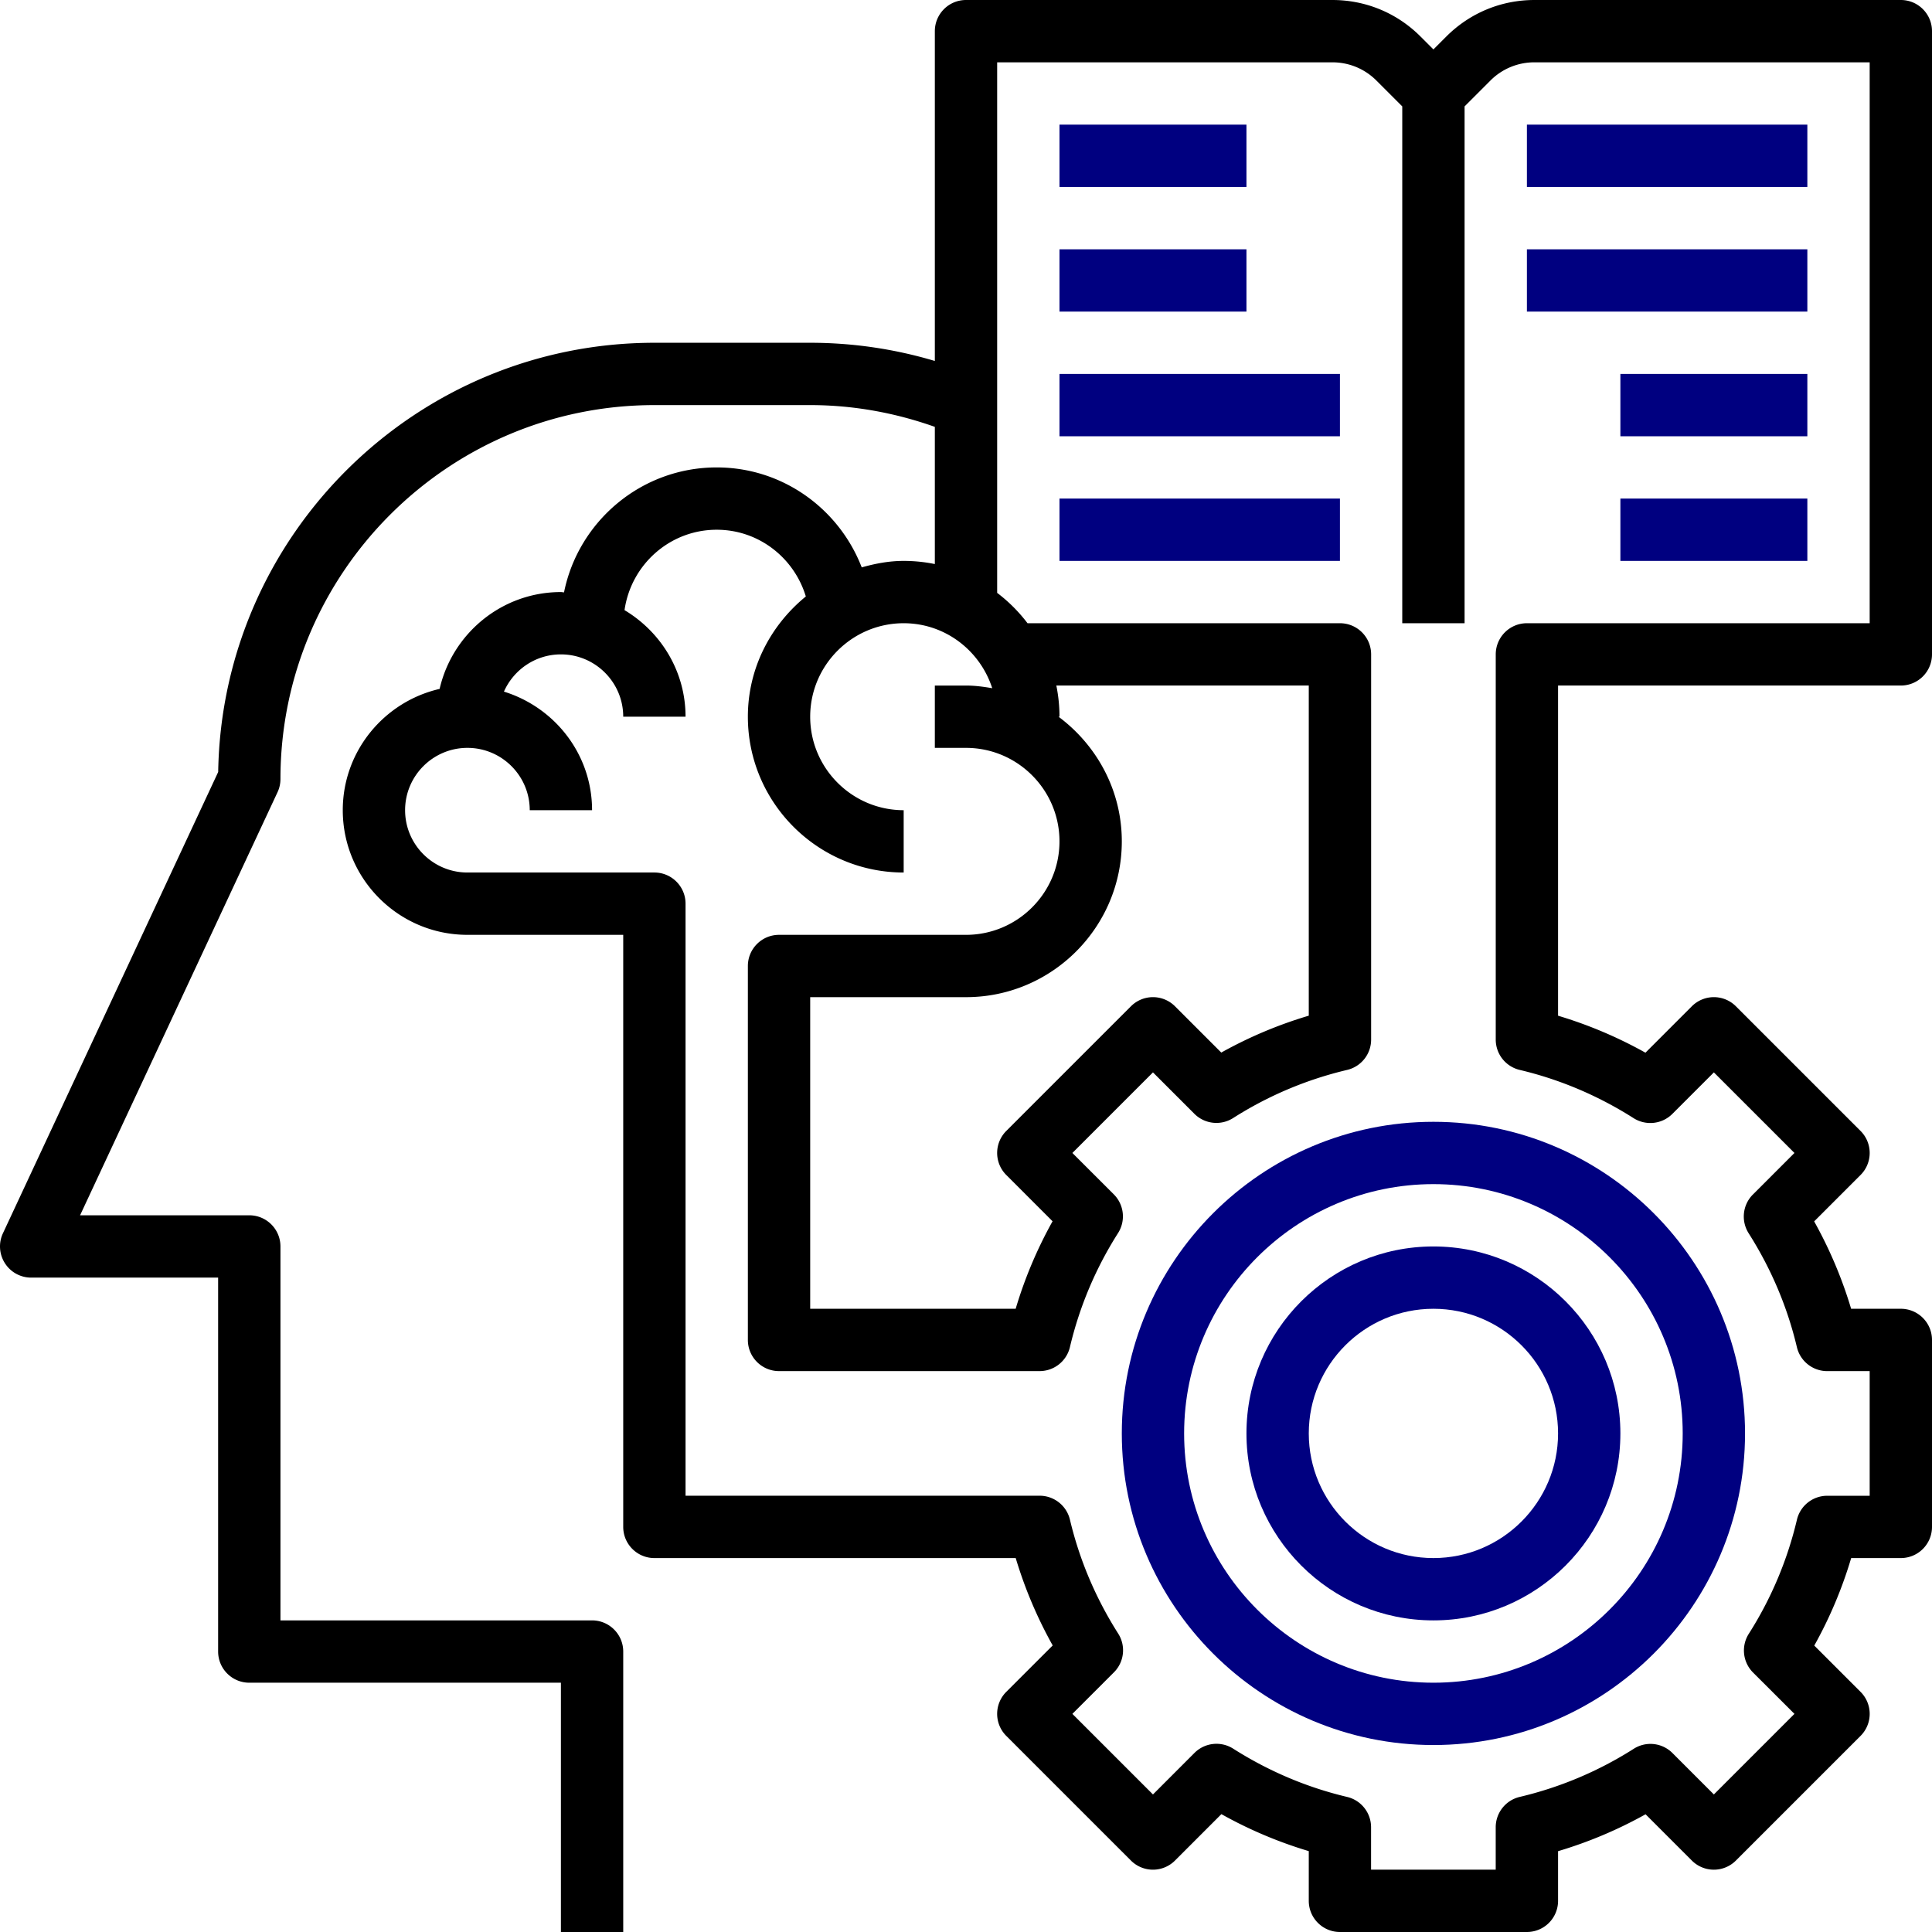 <svg xmlns="http://www.w3.org/2000/svg" version="1.1" xmlns:xlink="http://www.w3.org/1999/xlink" width="512" height="512" x="0" y="0" viewBox="0 0 496 496" style="enable-background:new 0 0 512 512" xml:space="preserve" class=""><g><path d="M488 176a8 8 0 0 0 8-8V8c0-4.414-3.582-8-8-8h-94.055c-8.547 0-16.586 3.328-22.632 9.375L368 12.688l-3.313-3.313C358.649 3.328 350.61 0 342.055 0H248c-4.414 0-8 3.586-8 8v84.672A111.745 111.745 0 0 0 208 88h-40c-61.152 0-111.016 49.266-111.984 110.191L.754 316.617a7.977 7.977 0 0 0 .504 7.68A7.966 7.966 0 0 0 8 328h48v96c0 4.418 3.586 8 8 8h80v64h16v-72c0-4.414-3.582-8-8-8H72v-96c0-4.414-3.582-8-8-8H20.559L71.25 203.383A7.96 7.96 0 0 0 72 200c0-52.938 43.063-96 96-96h40c11.031 0 21.754 1.953 32 5.586v35.223a40.008 40.008 0 0 0-8-.809c-3.762 0-7.32.688-10.77 1.664C215.441 130.688 200.984 120 184 120c-19.344 0-35.512 13.809-39.2 32.082-.273-.012-.527-.082-.8-.082-15.184 0-27.871 10.656-31.137 24.863C98.656 180.13 88 192.816 88 208c0 17.648 14.352 32 32 32h40v152c0 4.418 3.586 8 8 8h92.762a111.71 111.71 0 0 0 9.496 22.434l-11.914 11.91a7.99 7.99 0 0 0 0 11.312l32 32a7.99 7.99 0 0 0 11.312 0l11.91-11.914A111.04 111.04 0 0 0 336 475.238V488c0 4.418 3.586 8 8 8h48a8 8 0 0 0 8-8v-12.75a110.708 110.708 0 0 0 22.465-9.473l11.879 11.88a7.99 7.99 0 0 0 11.312 0l32-32a7.99 7.99 0 0 0 0-11.313l-11.879-11.88A110.708 110.708 0 0 0 475.25 400H488a8 8 0 0 0 8-8v-48c0-4.414-3.582-8-8-8h-12.762a111.696 111.696 0 0 0-9.492-22.434l11.91-11.91a7.99 7.99 0 0 0 0-11.312l-32-32a7.99 7.99 0 0 0-11.312 0l-11.91 11.914c-7.153-4-14.657-7.168-22.434-9.496V176zM258.344 301.656l11.879 11.88a110.916 110.916 0 0 0-9.47 22.464H208v-80h40c22.055 0 40-17.945 40-40 0-13.129-6.45-24.703-16.246-32H272c0-2.734-.281-5.414-.809-8H336v84.754a110.916 110.916 0 0 0-22.465 9.469l-11.879-11.88a7.99 7.99 0 0 0-11.312 0l-32 32a7.99 7.99 0 0 0 0 11.313zM390.16 274.68c10.313 2.441 20.145 6.61 29.23 12.382a8.012 8.012 0 0 0 9.954-1.093L440 275.313 460.688 296l-10.665 10.664c-2.656 2.649-3.101 6.785-1.093 9.953 5.773 9.086 9.941 18.926 12.382 29.23a8.004 8.004 0 0 0 7.786 6.16H480v32h-10.895a7.996 7.996 0 0 0-7.785 6.161 95.242 95.242 0 0 1-12.351 29.266 8 8 0 0 0 1.086 9.949L460.687 440 440 460.687l-10.633-10.632a7.975 7.975 0 0 0-9.949-1.086 95.161 95.161 0 0 1-29.266 12.351 8.004 8.004 0 0 0-6.16 7.785V480h-32v-10.895a7.996 7.996 0 0 0-6.16-7.785c-10.312-2.441-20.145-6.61-29.23-12.383a7.992 7.992 0 0 0-9.954 1.094L296 460.687 275.312 440l10.665-10.664a7.996 7.996 0 0 0 1.093-9.953c-5.773-9.086-9.941-18.926-12.383-29.23a8.004 8.004 0 0 0-7.785-6.16H176V232c0-4.414-3.582-8-8-8h-48c-8.824 0-16-7.176-16-16s7.176-16 16-16 16 7.176 16 16h16c0-14.36-9.574-26.398-22.625-30.441 2.48-5.614 8.098-9.559 14.625-9.559 8.824 0 16 7.176 16 16h16c0-11.656-6.328-21.77-15.664-27.36C161.992 145 171.922 136 184 136c10.832 0 19.902 7.258 22.879 17.129-9 7.344-14.879 18.375-14.879 30.871 0 22.055 17.945 40 40 40v-16c-13.23 0-24-10.77-24-24s10.77-24 24-24c10.664 0 19.625 7.04 22.734 16.68-2.199-.375-4.43-.68-6.734-.68h-8v16h8c13.23 0 24 10.77 24 24s-10.77 24-24 24h-48c-4.414 0-8 3.586-8 8v96c0 4.418 3.586 8 8 8h66.895a7.996 7.996 0 0 0 7.785-6.16 95.282 95.282 0 0 1 12.351-29.266 7.995 7.995 0 0 0-1.086-9.949L275.313 296 296 275.312l10.633 10.633a7.992 7.992 0 0 0 9.953 1.086 95.18 95.18 0 0 1 29.262-12.351 8.004 8.004 0 0 0 6.16-7.785V168c0-4.414-3.582-8-8-8h-80.215a40.238 40.238 0 0 0-7.793-7.793V16h86.055c4.273 0 8.297 1.664 11.32 4.687L360 27.312V160h16V27.312l6.625-6.625A15.895 15.895 0 0 1 393.945 16H480v144h-88c-4.414 0-8 3.586-8 8v98.895a7.996 7.996 0 0 0 6.16 7.785zm0 0" fill="#000000" opacity="1" data-original="#000000" class=""></path><path d="M288 368c0 44.113 35.887 80 80 80s80-35.887 80-80-35.887-80-80-80-80 35.887-80 80zm144 0c0 35.29-28.71 64-64 64s-64-28.71-64-64 28.71-64 64-64 64 28.71 64 64zm0 0" fill="#000080" opacity="1" data-original="#000000" class=""></path><path d="M320 368c0 26.473 21.527 48 48 48s48-21.527 48-48-21.527-48-48-48-48 21.527-48 48zm80 0c0 17.648-14.352 32-32 32s-32-14.352-32-32 14.352-32 32-32 32 14.352 32 32zM272 32h48v16h-48zM272 64h48v16h-48zM272 96h72v16h-72zM272 128h72v16h-72zM392 32h72v16h-72zM392 64h72v16h-72zM416 96h48v16h-48zM416 128h48v16h-48zm0 0" fill="#000080" opacity="1" data-original="#000000" class=""></path></g></svg>